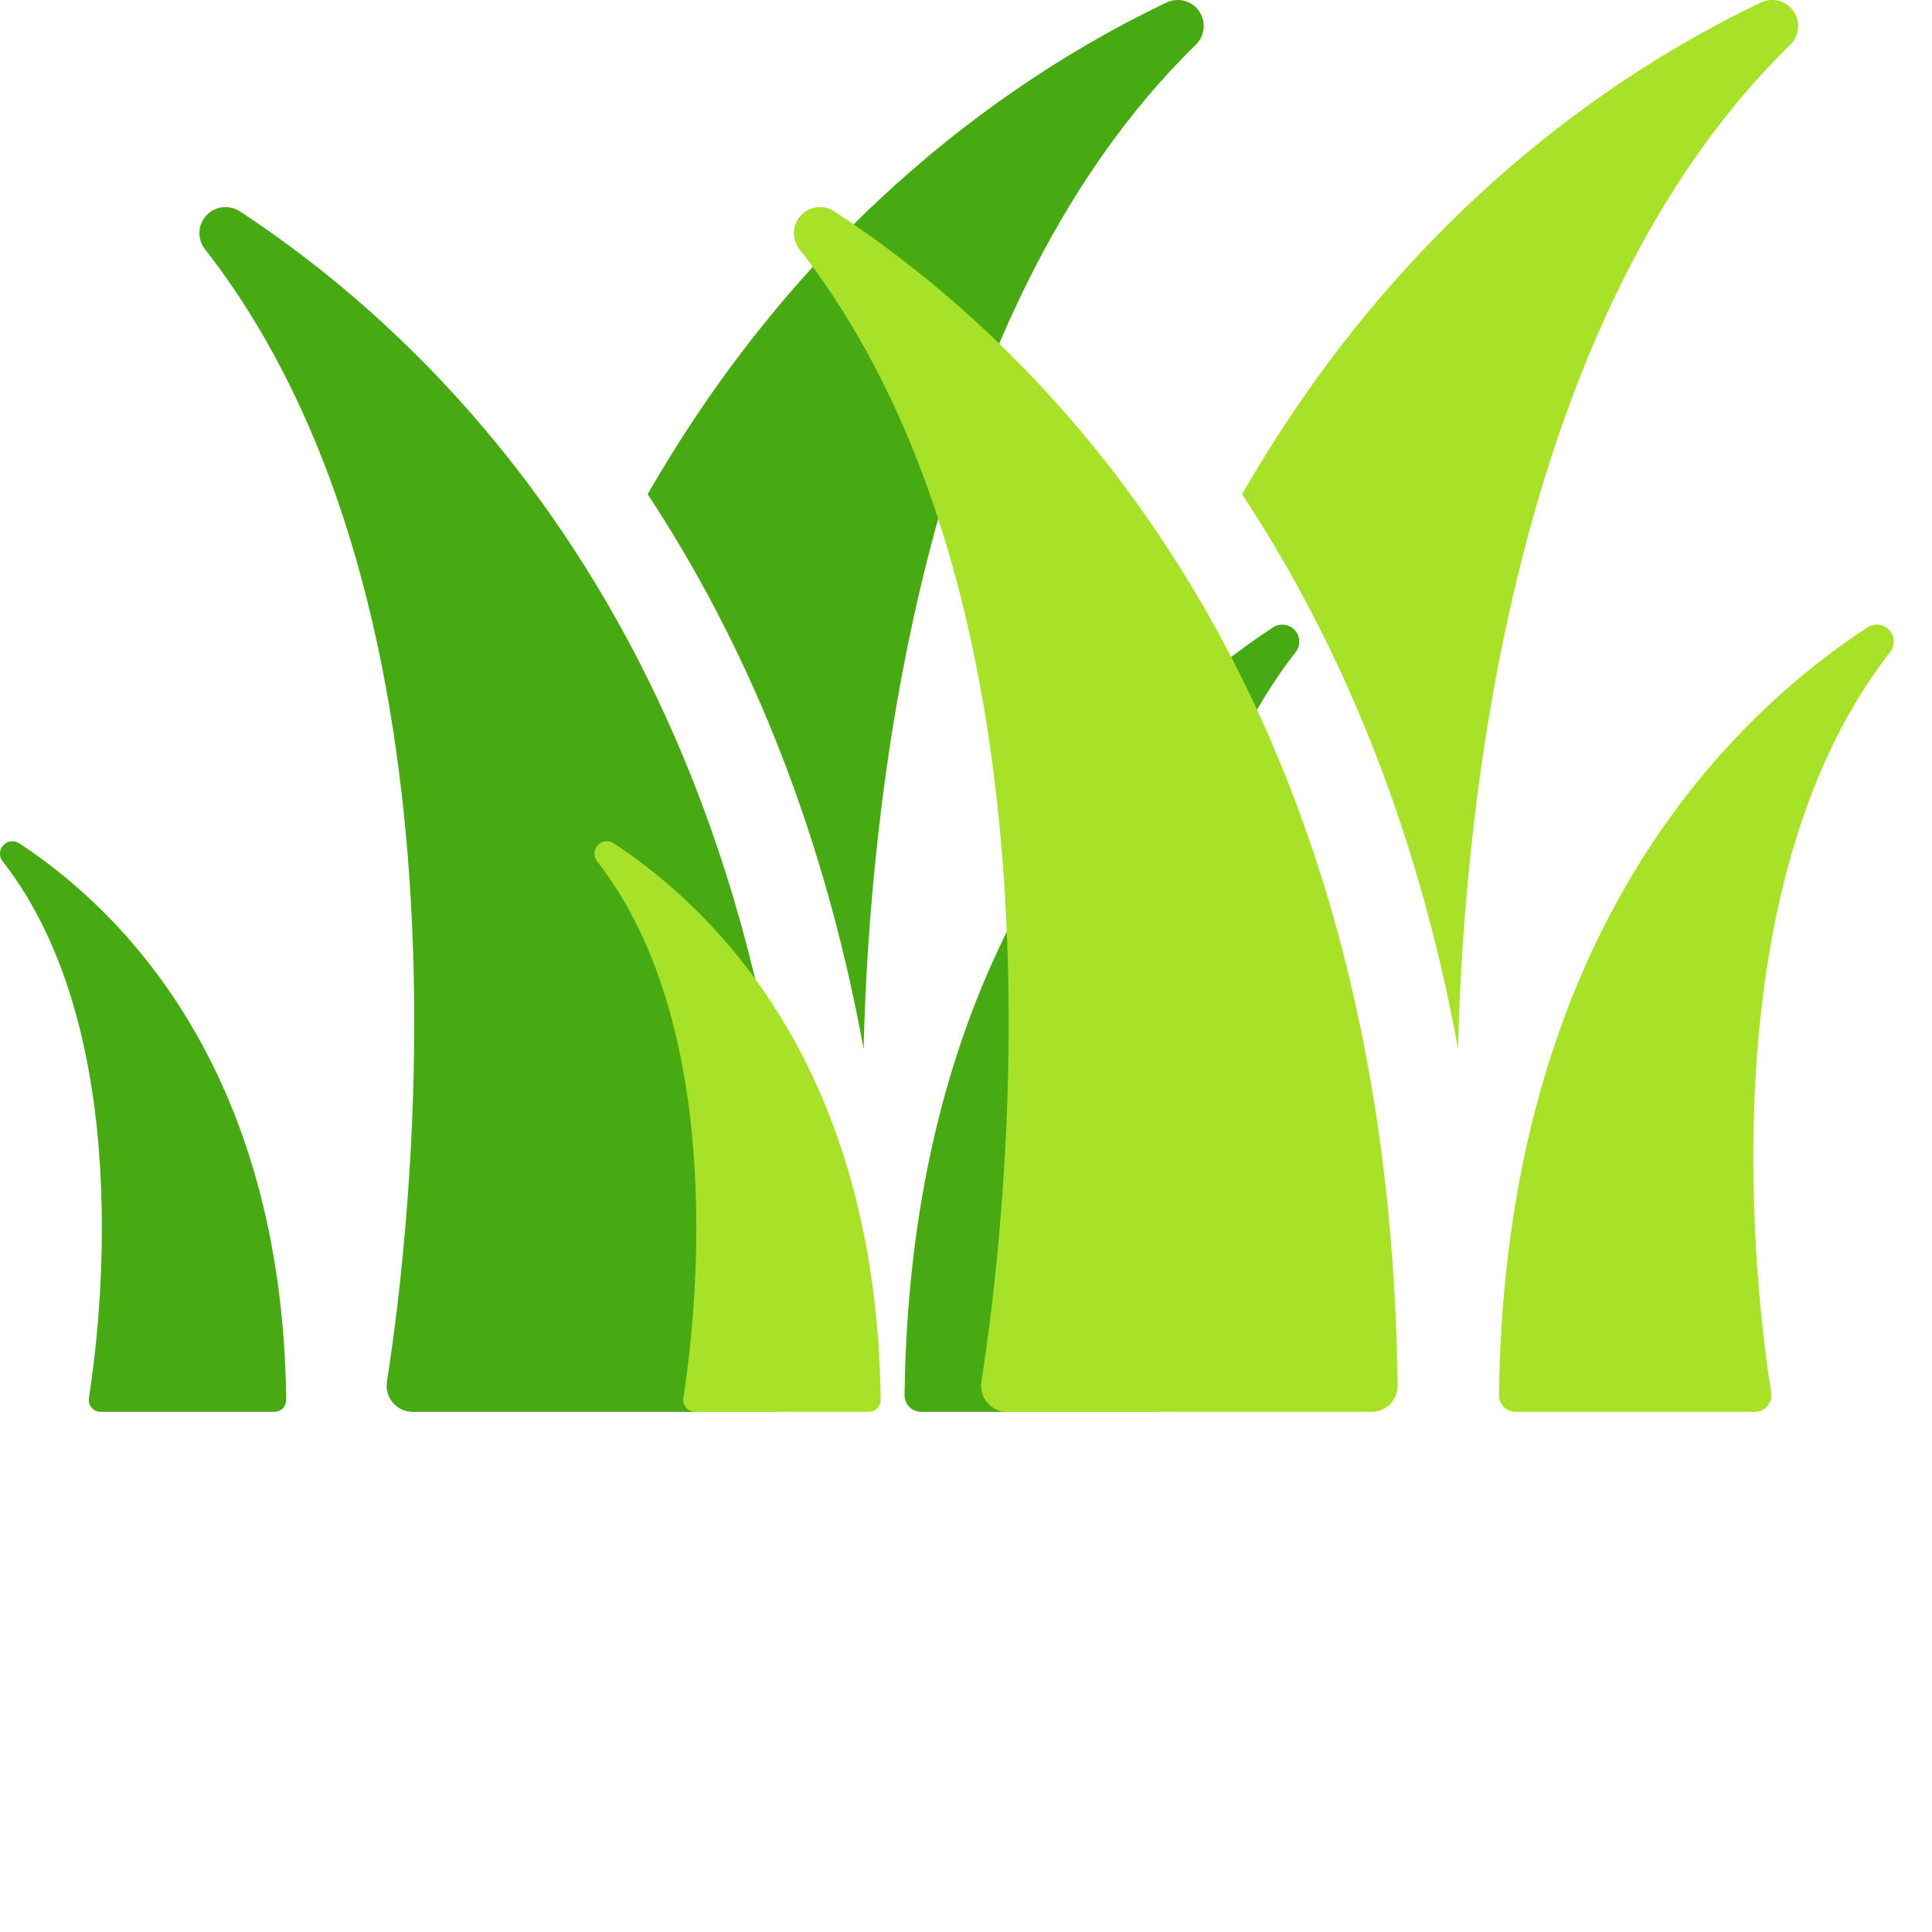 <svg width="26" height="26" viewBox="0 0 26 26" fill="none" xmlns="http://www.w3.org/2000/svg">
<path d="M16.137 0.15C16.039 0.009 15.853 -0.04 15.698 0.034C13.741 0.967 10.876 2.887 8.716 6.651C9.968 8.552 11.053 10.999 11.622 14.116C11.697 11.002 12.315 4.289 16.093 0.602C16.216 0.482 16.234 0.291 16.137 0.15Z" fill="#48AA13"/>
<path d="M3.227 2.844C3.168 2.805 3.102 2.787 3.035 2.787C2.94 2.787 2.845 2.825 2.776 2.9C2.66 3.026 2.653 3.218 2.758 3.353C6.568 8.233 5.513 16.655 5.207 18.594C5.191 18.696 5.22 18.799 5.287 18.877C5.353 18.955 5.451 19 5.553 19H10.458C10.552 19 10.642 18.963 10.707 18.896C10.773 18.829 10.81 18.739 10.809 18.645C10.695 9.161 6.038 4.685 3.227 2.844Z" fill="#48AA13"/>
<path d="M0.258 11.348C0.19 11.304 0.099 11.315 0.044 11.375C-0.011 11.435 -0.015 11.525 0.035 11.59C1.842 13.903 1.342 17.896 1.196 18.815C1.189 18.864 1.203 18.908 1.234 18.945C1.266 18.983 1.312 19 1.361 19H3.686C3.73 19 3.773 18.986 3.804 18.955C3.835 18.923 3.852 18.882 3.852 18.838C3.799 14.341 1.591 12.222 0.258 11.348Z" fill="#48AA13"/>
<path d="M17.425 8.48C17.348 8.397 17.225 8.382 17.13 8.444C15.292 9.647 12.248 12.574 12.173 18.776C12.172 18.837 12.197 18.892 12.239 18.936C12.283 18.979 12.341 19 12.403 19H15.609C15.677 19 15.74 18.974 15.784 18.923C15.826 18.872 15.845 18.807 15.836 18.741C15.636 17.473 14.945 11.967 17.437 8.775C17.506 8.687 17.501 8.563 17.425 8.48Z" fill="#48AA13"/>
<path d="M24.137 0.15C24.039 0.009 23.853 -0.04 23.698 0.034C21.741 0.967 18.876 2.887 16.716 6.651C17.968 8.552 19.053 10.999 19.622 14.116C19.697 11.002 20.314 4.289 24.093 0.602C24.216 0.482 24.234 0.291 24.137 0.15Z" fill="#A7E228"/>
<path d="M11.227 2.844C11.168 2.805 11.102 2.787 11.035 2.787C10.94 2.787 10.845 2.825 10.776 2.9C10.66 3.026 10.653 3.218 10.758 3.353C14.568 8.233 13.513 16.655 13.207 18.594C13.191 18.696 13.22 18.799 13.287 18.877C13.353 18.955 13.451 19 13.553 19H18.458C18.552 19 18.642 18.963 18.707 18.896C18.773 18.829 18.81 18.739 18.809 18.645C18.695 9.161 14.038 4.685 11.227 2.844Z" fill="#A7E228"/>
<path d="M8.258 11.348C8.19 11.304 8.099 11.315 8.044 11.375C7.989 11.435 7.985 11.525 8.035 11.59C9.842 13.903 9.342 17.896 9.196 18.815C9.189 18.864 9.203 18.908 9.234 18.945C9.266 18.983 9.312 19 9.361 19H11.686C11.73 19 11.773 18.986 11.804 18.955C11.835 18.923 11.852 18.882 11.852 18.838C11.799 14.341 9.591 12.222 8.258 11.348Z" fill="#A7E228"/>
<path d="M25.425 8.48C25.348 8.397 25.225 8.382 25.13 8.444C23.292 9.647 20.248 12.574 20.173 18.776C20.172 18.837 20.197 18.892 20.239 18.936C20.282 18.979 20.34 19 20.403 19H23.609C23.677 19 23.74 18.974 23.784 18.923C23.826 18.872 23.846 18.807 23.836 18.741C23.636 17.473 22.945 11.967 25.437 8.775C25.506 8.687 25.501 8.563 25.425 8.48Z" fill="#A7E228"/>
</svg>
